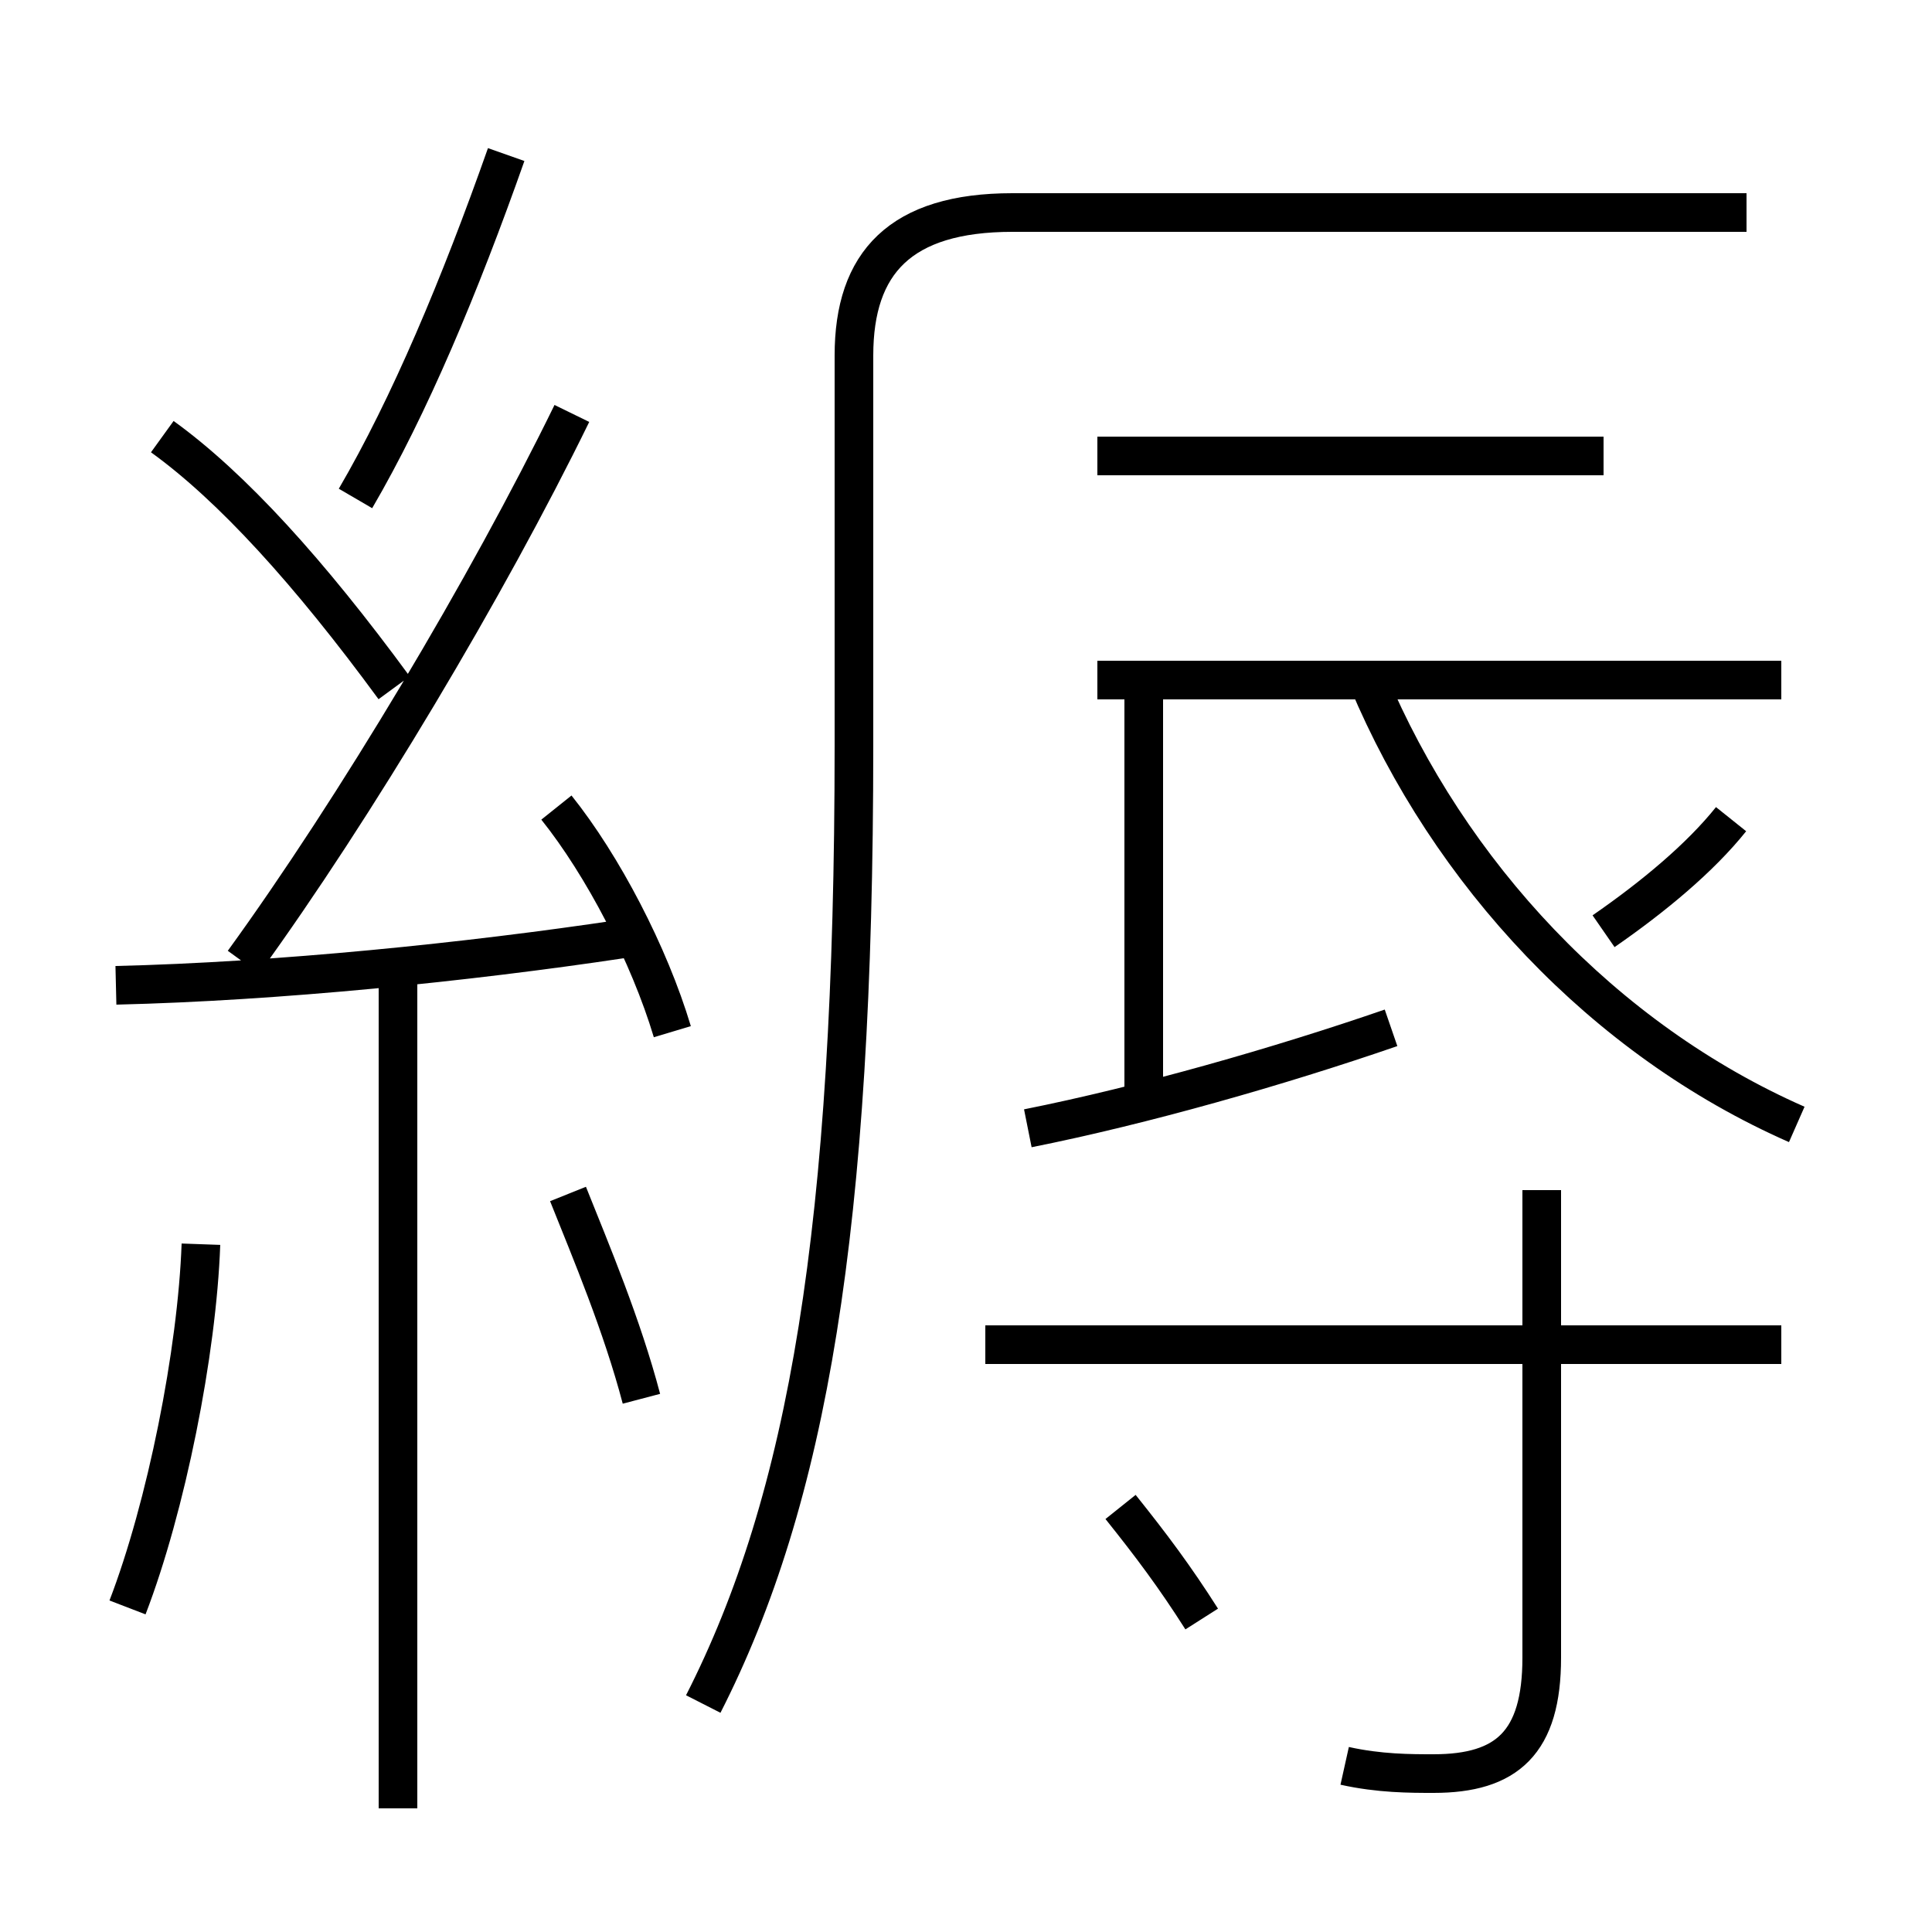 <?xml version='1.0' encoding='utf8'?>
<svg viewBox="0.0 -6.0 50.0 50.0" version="1.1" xmlns="http://www.w3.org/2000/svg">
<rect x="0.0" y="-6.0" width="50.0" height="50.0" fill="#808080" stroke="none"/>
<rect x="-1000" y="-1000" width="2000" height="2000" stroke="white" fill="white"/>
<g style="fill:white;stroke:#000000;  stroke-width:1">
<path d="M 18.2 0.1 C 20.9 -5.2 22.1 -12.2 22.1 -24.7 L 22.1 -34.8 C 22.1 -37.2 23.3 -38.5 26.2 -38.5 L 45.2 -38.5 M 3.3 -2.4 C 4.3 -5.0 5.1 -9.0 5.2 -11.8 M 10.3 2.8 L 10.3 -18.8 M 16.6 -7.8 C 16.1 -9.7 15.3 -11.6 14.7 -13.1 M 3.0 -18.5 C 7.2 -18.6 12.1 -19.1 16.1 -19.7 M 31.1 -2.1 C 30.4 -3.2 29.8 -4.0 29.0 -5.0 M 17.4 -17.3 C 16.8 -19.3 15.6 -21.6 14.4 -23.1 M 10.2 -26.2 C 8.0 -29.2 6.0 -31.4 4.2 -32.7 M 6.3 -19.1 C 9.2 -23.1 12.6 -28.8 14.8 -33.3 M 34.8 1.7 C 35.7 1.9 36.5 1.9 37.1 1.9 C 39.0 1.9 39.9 1.1 39.9 -1.1 L 39.9 -13.2 M 46.1 -9.2 L 25.5 -9.2 M 26.6 -14.8 C 29.6 -15.4 33.1 -16.4 36.0 -17.4 M 9.2 -31.1 C 10.6 -33.5 11.9 -36.6 13.1 -40.0 M 29.6 -15.2 L 29.6 -25.9 M 46.5 -14.9 C 41.5 -17.1 37.5 -21.4 35.4 -26.4 M 41.5 -19.9 C 42.8 -20.8 44.0 -21.8 44.8 -22.8 M 46.1 -26.4 L 28.4 -26.4 M 41.5 -32.2 L 28.4 -32.2" transform="translate(0.0, 38.0)" />
</g>
</svg>